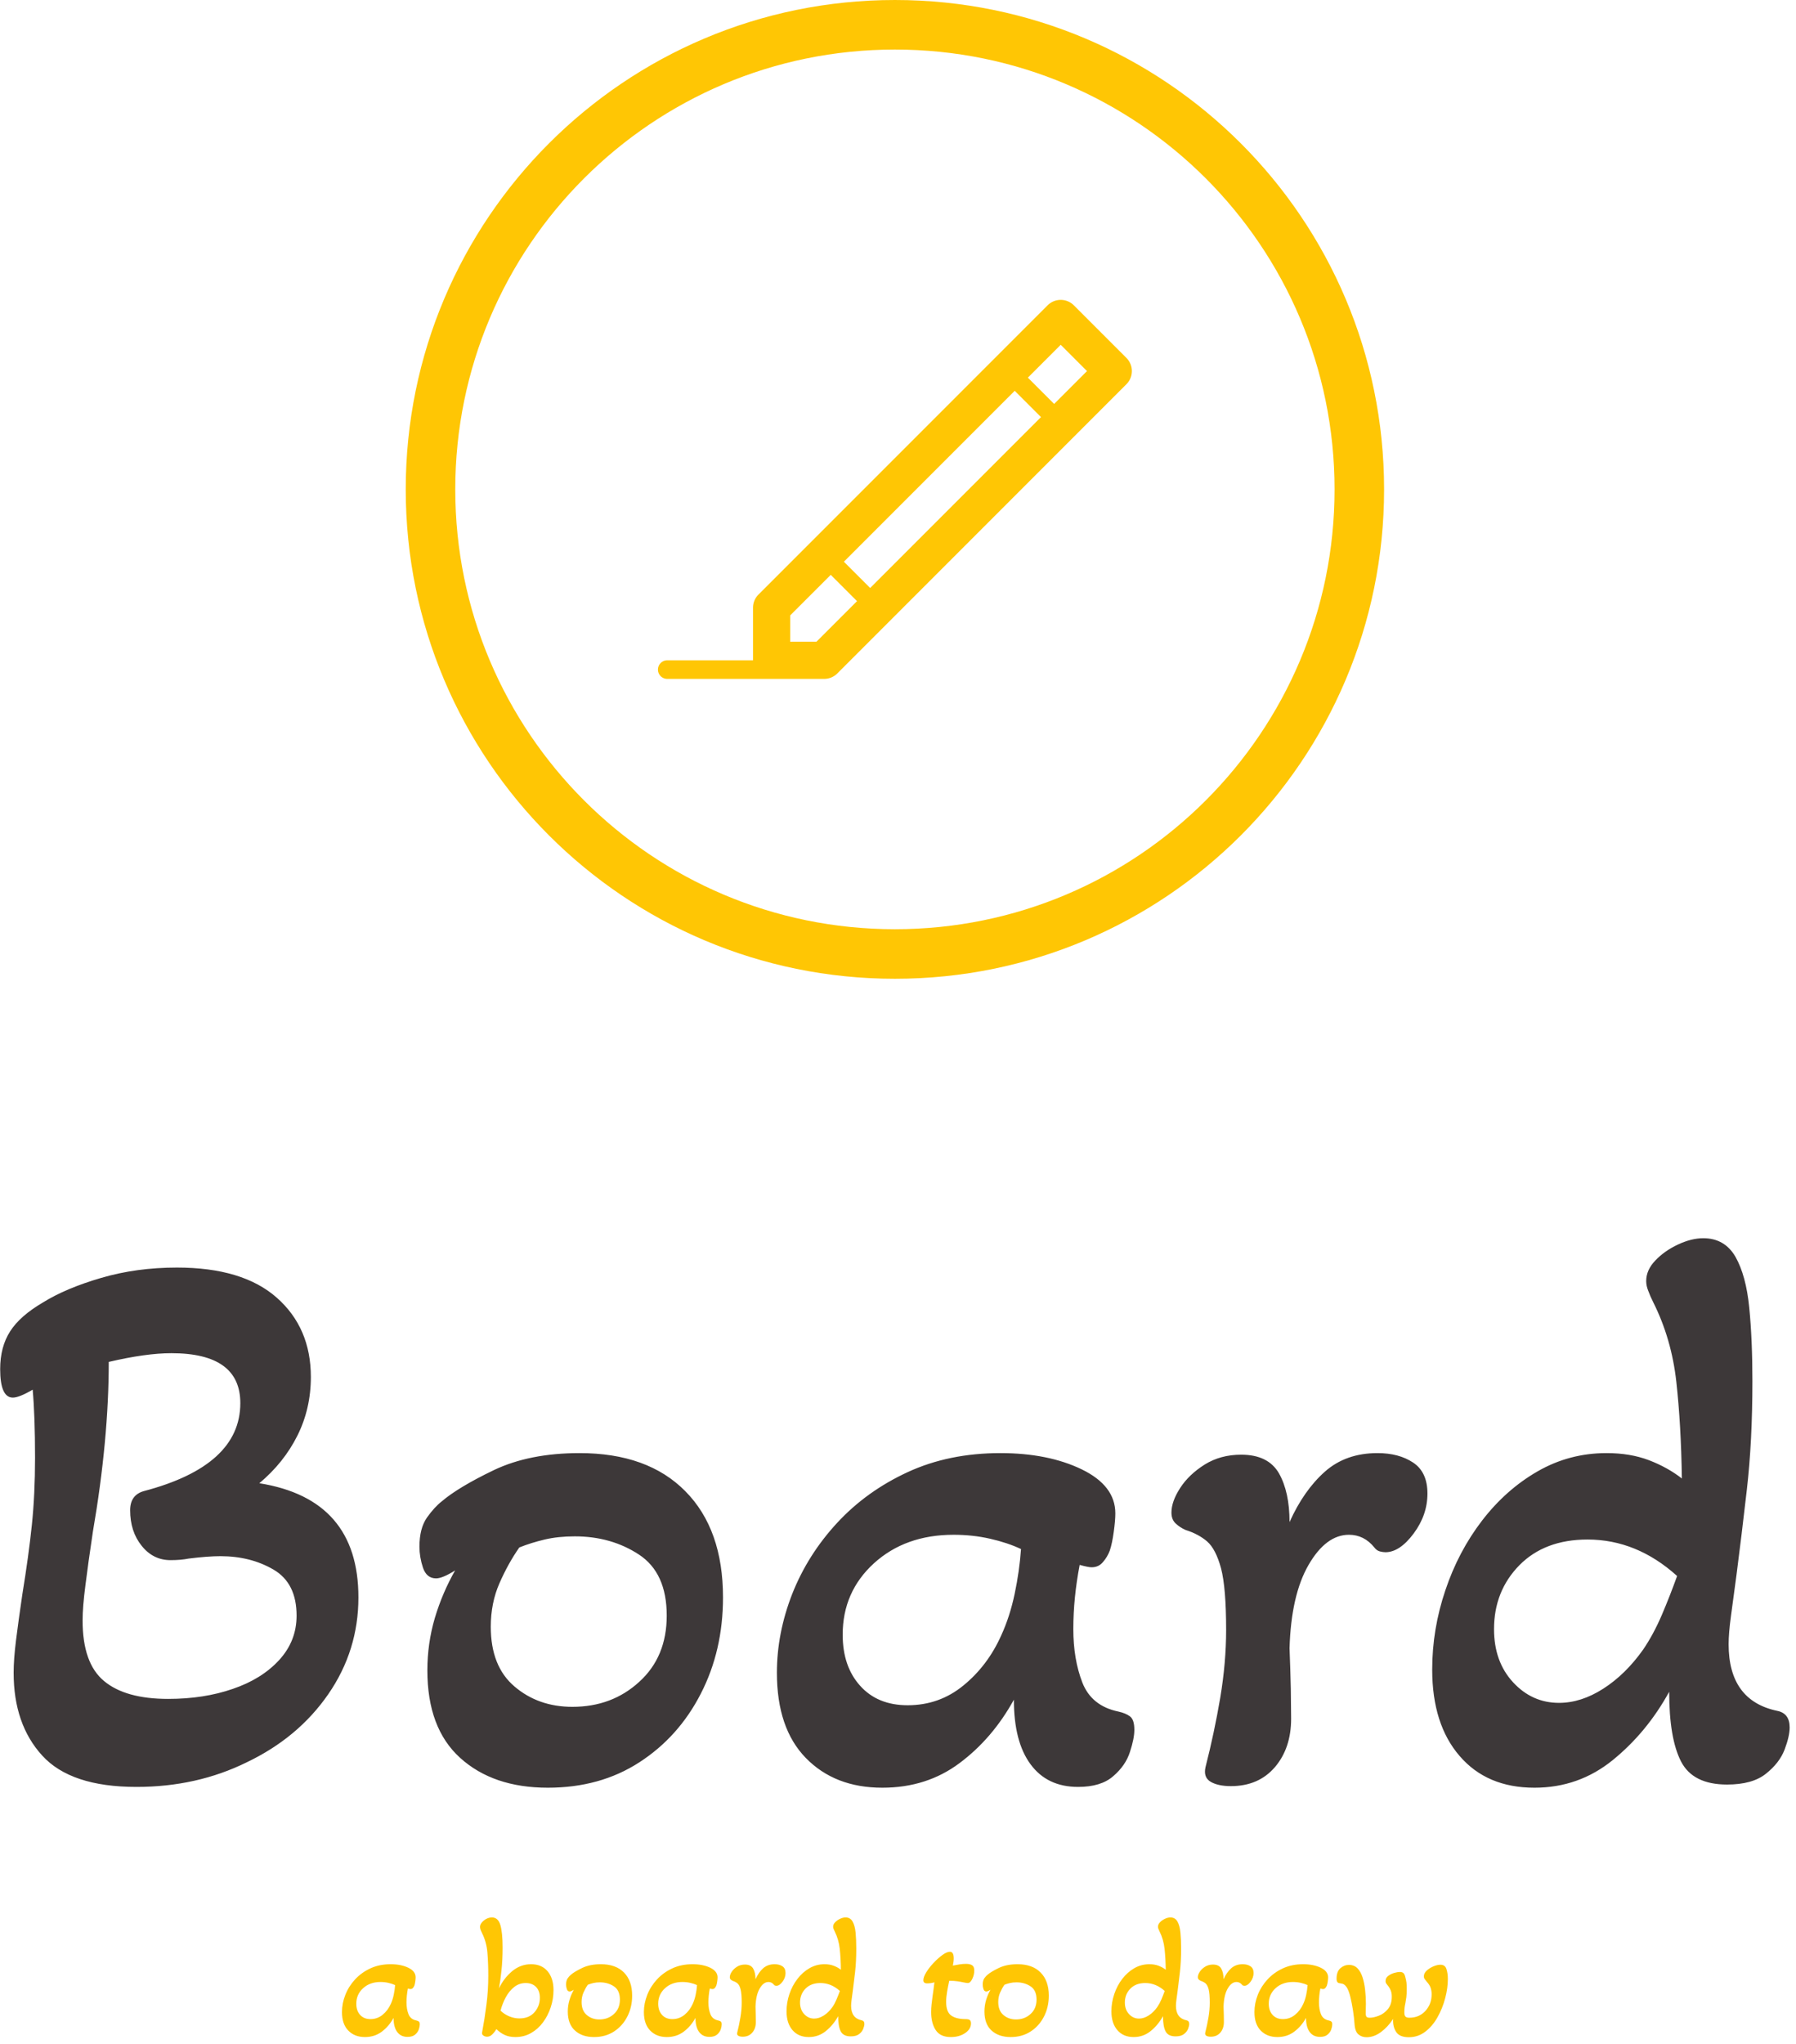 <svg xmlns="http://www.w3.org/2000/svg" version="1.1" xmlns:xlink="http://www.w3.org/1999/xlink" xmlns:svgjs="http://svgjs.dev/svgjs" width="2000" height="2275" viewBox="0 0 2000 2275"><g transform="matrix(1,0,0,1,-3.438,-3.669)"><svg viewBox="0 0 218 248" data-background-color="#ffffff" preserveAspectRatio="xMidYMid meet" height="2275" width="2000" xmlns="http://www.w3.org/2000/svg" xmlns:xlink="http://www.w3.org/1999/xlink"><g id="tight-bounds" transform="matrix(1,0,0,1,0.375,0.4)"><svg viewBox="0 0 217.25 247.2" height="247.2" width="217.25"><g><svg viewBox="0 0 395.52 450.045" height="247.2" width="217.25"><g transform="matrix(1,0,0,1,0,273.536)"><svg viewBox="0 0 395.52 176.51" height="176.51" width="395.52"><g id="textblocktransform"><svg viewBox="0 0 395.52 176.51" height="176.51" width="395.52" id="textblock"><g><svg viewBox="0 0 395.52 121.389" height="121.389" width="395.52"><g transform="matrix(1,0,0,1,0,0)"><svg width="395.52" viewBox="2.15 -34 112.89 34.65" height="121.389" data-palette-color="#3d3839"><path d="M10.75 0.6L10.75 0.6Q6.6 0.6 4.8-1.38 3-3.35 3-6.6L3-6.6Q3-7.45 3.15-8.65 3.3-9.85 3.55-11.55L3.55-11.55Q3.95-14 4.15-15.93 4.35-17.85 4.35-20.15L4.35-20.15Q4.35-22.8 4.2-24.45L4.2-24.45Q3.35-23.95 2.95-23.95L2.95-23.95Q2.15-23.95 2.15-25.75L2.15-25.75Q2.15-27.15 2.78-28.13 3.4-29.1 4.85-29.95L4.85-29.95Q6.3-30.85 8.53-31.5 10.75-32.15 13.3-32.15L13.3-32.15Q17.45-32.15 19.6-30.25 21.75-28.35 21.75-25.25L21.75-25.25Q21.75-23.25 20.9-21.55 20.05-19.85 18.5-18.55L18.5-18.55Q24.75-17.55 24.75-11.35L24.75-11.35Q24.75-8 22.85-5.25 20.95-2.5 17.7-0.95L17.7-0.95Q14.55 0.6 10.75 0.6ZM12.75-4.95L12.75-4.95Q15-4.95 16.82-5.58 18.65-6.2 19.75-7.4 20.85-8.6 20.85-10.2L20.85-10.2Q20.85-12.25 19.4-13.1 17.95-13.95 16.05-13.95L16.05-13.95Q15.25-13.95 14.05-13.8L14.05-13.8Q13.55-13.7 12.9-13.7L12.9-13.7Q11.8-13.7 11.08-14.6 10.35-15.5 10.35-16.85L10.35-16.85Q10.35-17.8 11.2-18.05L11.2-18.05Q17.3-19.65 17.3-23.6L17.3-23.6Q17.3-26.75 12.95-26.75L12.95-26.75Q11.35-26.75 9-26.2L9-26.2Q9-23.75 8.75-21.08 8.5-18.4 8-15.5L8-15.5Q7.7-13.5 7.53-12.13 7.35-10.75 7.35-9.9L7.35-9.9Q7.35-7.2 8.7-6.08 10.05-4.95 12.75-4.95ZM36.7 0.65L36.7 0.65Q33.25 0.65 31.17-1.23 29.1-3.1 29.1-6.75L29.1-6.75Q29.1-8.45 29.57-10.05 30.05-11.65 30.85-13.05L30.85-13.05Q30.05-12.55 29.65-12.55L29.65-12.55Q29.05-12.55 28.82-13.23 28.6-13.9 28.6-14.55L28.6-14.55Q28.6-15.7 29.07-16.38 29.55-17.05 30-17.4L30-17.4Q31.05-18.3 33.3-19.38 35.55-20.45 38.7-20.45L38.7-20.45Q43-20.45 45.37-18.05 47.75-15.65 47.75-11.35L47.75-11.35Q47.75-8 46.35-5.28 44.95-2.55 42.47-0.95 40 0.65 36.7 0.65ZM38.25-4.45L38.25-4.45Q40.75-4.45 42.47-6.03 44.2-7.6 44.2-10.2L44.2-10.2Q44.2-12.9 42.45-14.05 40.7-15.2 38.4-15.2L38.4-15.2Q37.35-15.2 36.5-15 35.65-14.8 34.9-14.5L34.9-14.5Q34.2-13.5 33.65-12.25 33.1-11 33.1-9.5L33.1-9.5Q33.1-7 34.6-5.73 36.1-4.45 38.25-4.45ZM57.8 0.65L57.8 0.65Q54.8 0.65 52.97-1.23 51.15-3.1 51.15-6.6L51.15-6.6Q51.15-9.1 52.12-11.58 53.1-14.05 54.95-16.05 56.8-18.05 59.4-19.25 62-20.45 65.25-20.45L65.25-20.45Q68.25-20.45 70.37-19.43 72.5-18.4 72.5-16.65L72.5-16.65Q72.5-16.2 72.4-15.48 72.3-14.75 72.15-14.3L72.15-14.3Q72-13.9 71.72-13.58 71.45-13.25 71-13.25L71-13.25Q70.8-13.25 70.25-13.4L70.25-13.4Q70.05-12.35 69.95-11.35 69.85-10.35 69.85-9.35L69.85-9.35Q69.85-7.45 70.42-5.98 71-4.5 72.7-4.15L72.7-4.15Q73.15-4.05 73.42-3.85 73.7-3.65 73.7-3L73.7-3Q73.7-2.45 73.42-1.6 73.15-0.75 72.37-0.08 71.6 0.6 70.15 0.6L70.15 0.6Q68.2 0.6 67.15-0.83 66.1-2.25 66.1-4.9L66.1-4.9Q64.75-2.45 62.67-0.9 60.6 0.65 57.8 0.65ZM59.4-4.55L59.4-4.55Q61.4-4.55 62.92-5.8 64.45-7.05 65.3-8.95L65.3-8.95Q65.85-10.15 66.15-11.58 66.45-13 66.55-14.4L66.55-14.4Q65.7-14.8 64.6-15.05 63.5-15.3 62.3-15.3L62.3-15.3Q59.25-15.3 57.27-13.5 55.3-11.7 55.3-9L55.3-9Q55.3-7 56.4-5.78 57.5-4.55 59.4-4.55ZM79.79 0.55L79.79 0.55Q78.99 0.55 78.52 0.28 78.04 0 78.19-0.65L78.19-0.65Q78.74-2.8 79.12-5.03 79.49-7.25 79.49-9.3L79.49-9.3Q79.49-11.95 79.17-13.18 78.84-14.4 78.29-14.88 77.74-15.35 76.94-15.6L76.94-15.6Q76.59-15.75 76.32-16 76.04-16.25 76.04-16.7L76.04-16.7Q76.04-17.4 76.59-18.25 77.14-19.1 78.14-19.73 79.14-20.35 80.44-20.35L80.44-20.35Q82.14-20.35 82.82-19.18 83.49-18 83.49-16.1L83.49-16.1Q84.39-18.1 85.72-19.28 87.04-20.45 89.04-20.45L89.04-20.45Q90.39-20.45 91.29-19.85 92.19-19.25 92.19-17.9L92.19-17.9Q92.19-16.55 91.32-15.38 90.44-14.2 89.54-14.2L89.54-14.2Q89.39-14.2 89.19-14.25 88.99-14.3 88.84-14.5L88.84-14.5Q88.19-15.3 87.24-15.3L87.24-15.3Q85.79-15.3 84.69-13.4 83.59-11.5 83.49-8.15L83.49-8.15Q83.54-6.9 83.57-5.6 83.59-4.3 83.59-3.7L83.59-3.7Q83.59-1.85 82.57-0.65 81.54 0.55 79.79 0.55ZM98.94 0.65L98.94 0.65Q95.94 0.65 94.22-1.35 92.49-3.35 92.49-6.8L92.49-6.8Q92.49-9.35 93.32-11.8 94.14-14.25 95.64-16.2 97.14-18.15 99.14-19.3 101.14-20.45 103.49-20.45L103.49-20.45Q104.99-20.45 106.17-20 107.34-19.55 108.24-18.85L108.24-18.85Q108.19-22.25 107.89-24.95 107.59-27.65 106.44-29.95L106.44-29.95Q106.24-30.35 106.12-30.68 105.99-31 105.99-31.3L105.99-31.3Q105.99-32 106.57-32.6 107.14-33.2 107.99-33.6 108.84-34 109.59-34L109.59-34Q110.94-34 111.62-32.83 112.29-31.65 112.49-29.63 112.69-27.6 112.69-25L112.69-25Q112.69-21.2 112.34-18.15 111.99-15.1 111.69-12.8L111.69-12.8Q111.49-11.3 111.34-10.2 111.19-9.1 111.19-8.4L111.19-8.4Q111.19-4.85 114.24-4.2L114.24-4.2Q115.04-4.05 115.04-3.15L115.04-3.15Q115.04-2.6 114.72-1.75 114.39-0.9 113.54-0.23 112.69 0.45 111.09 0.45L111.09 0.45Q108.94 0.45 108.19-1 107.44-2.45 107.44-5.4L107.44-5.4Q106.04-2.85 103.89-1.1 101.74 0.65 98.94 0.65ZM100.49-4.7L100.49-4.7Q101.89-4.7 103.29-5.6 104.69-6.5 105.79-8.05L105.79-8.05Q106.44-9 106.97-10.23 107.49-11.45 107.94-12.7L107.94-12.7Q105.39-15 102.29-15L102.29-15Q99.59-15 97.99-13.38 96.39-11.75 96.39-9.35L96.39-9.35Q96.39-7.3 97.59-6 98.79-4.7 100.49-4.7Z" opacity="1" transform="matrix(1,0,0,1,0,0)" fill="#3d3839" class="wordmark-text-0" data-fill-palette-color="primary" id="text-0"></path></svg></g></svg></g><g transform="matrix(1,0,0,1,75.544,150.045)"><svg viewBox="0 0 244.431 26.464" height="26.464" width="244.431"><g transform="matrix(1,0,0,1,0,0)"><svg width="244.431" viewBox="1.45 -34 320.47 34.7" height="26.464" data-palette-color="#ffc604"><path d="M8.1 0.65L8.1 0.65Q5.1 0.65 3.28-1.23 1.45-3.1 1.45-6.6L1.45-6.6Q1.45-9.1 2.43-11.58 3.4-14.05 5.25-16.05 7.1-18.05 9.7-19.25 12.3-20.45 15.55-20.45L15.55-20.45Q18.55-20.45 20.68-19.43 22.8-18.4 22.8-16.65L22.8-16.65Q22.8-16.2 22.7-15.48 22.6-14.75 22.45-14.3L22.45-14.3Q22.3-13.9 22.03-13.58 21.75-13.25 21.3-13.25L21.3-13.25Q21.1-13.25 20.55-13.4L20.55-13.4Q20.35-12.35 20.25-11.35 20.15-10.35 20.15-9.35L20.15-9.35Q20.15-7.45 20.73-5.98 21.3-4.5 23-4.15L23-4.15Q23.45-4.05 23.73-3.85 24-3.65 24-3L24-3Q24-2.45 23.73-1.6 23.45-0.75 22.68-0.08 21.9 0.6 20.45 0.6L20.45 0.6Q18.5 0.6 17.45-0.83 16.4-2.25 16.4-4.9L16.4-4.9Q15.05-2.45 12.98-0.9 10.9 0.65 8.1 0.65ZM9.7-4.55L9.7-4.55Q11.7-4.55 13.23-5.8 14.75-7.05 15.6-8.95L15.6-8.95Q16.15-10.15 16.45-11.58 16.75-13 16.85-14.4L16.85-14.4Q16-14.8 14.9-15.05 13.8-15.3 12.6-15.3L12.6-15.3Q9.55-15.3 7.58-13.5 5.6-11.7 5.6-9L5.6-9Q5.6-7 6.7-5.78 7.8-4.55 9.7-4.55ZM51.7 0.65L51.7 0.65Q49.85 0.65 48.52 0 47.2-0.65 46.2-1.65L46.2-1.65Q45.7-0.8 45.02-0.13 44.35 0.55 43.5 0.55L43.5 0.55Q42.95 0.55 42.45 0.23 41.95-0.1 42.05-0.65L42.05-0.65Q42.8-4.65 43.32-8.75 43.85-12.85 43.85-17.1L43.85-17.1Q43.85-20.65 43.6-23.75 43.35-26.85 42.05-29.45L42.05-29.45Q41.8-29.95 41.62-30.4 41.45-30.85 41.45-31.25L41.45-31.25Q41.45-32.2 42.55-33.1 43.65-34 44.9-34L44.9-34Q46.7-34 47.35-31.8 48-29.6 48-25.3L48-25.3Q48-21.65 47.67-18.63 47.35-15.6 46.95-13.45L46.95-13.45Q48.35-16.4 50.77-18.43 53.2-20.45 56.25-20.45L56.25-20.45Q59.3-20.45 61.02-18.43 62.75-16.4 62.75-12.95L62.75-12.95Q62.75-10.4 61.95-7.98 61.15-5.55 59.7-3.6 58.25-1.65 56.22-0.5 54.2 0.65 51.7 0.65ZM52.85-4.75L52.85-4.75Q55.7-4.75 57.25-6.55 58.8-8.35 58.8-10.7L58.8-10.7Q58.8-12.75 57.67-13.88 56.55-15 54.7-15L54.7-15Q52.85-15 51.4-13.88 49.95-12.75 48.95-10.93 47.95-9.1 47.4-7L47.4-7Q48.55-5.9 49.97-5.33 51.4-4.75 52.85-4.75ZM74.49 0.65L74.49 0.65Q71.04 0.65 68.97-1.23 66.89-3.1 66.89-6.75L66.89-6.75Q66.89-8.45 67.37-10.05 67.84-11.65 68.64-13.05L68.64-13.05Q67.84-12.55 67.44-12.55L67.44-12.55Q66.84-12.55 66.62-13.23 66.39-13.9 66.39-14.55L66.39-14.55Q66.39-15.7 66.87-16.38 67.34-17.05 67.79-17.4L67.79-17.4Q68.84-18.3 71.09-19.38 73.34-20.45 76.49-20.45L76.49-20.45Q80.79-20.45 83.17-18.05 85.54-15.65 85.54-11.35L85.54-11.35Q85.54-8 84.14-5.28 82.74-2.55 80.27-0.95 77.79 0.65 74.49 0.65ZM76.04-4.45L76.04-4.45Q78.54-4.45 80.27-6.03 81.99-7.6 81.99-10.2L81.99-10.2Q81.99-12.9 80.24-14.05 78.49-15.2 76.19-15.2L76.19-15.2Q75.14-15.2 74.29-15 73.44-14.8 72.69-14.5L72.69-14.5Q71.99-13.5 71.44-12.25 70.89-11 70.89-9.5L70.89-9.5Q70.89-7 72.39-5.73 73.89-4.45 76.04-4.45ZM95.59 0.65L95.59 0.65Q92.59 0.65 90.77-1.23 88.94-3.1 88.94-6.6L88.94-6.6Q88.94-9.1 89.92-11.58 90.89-14.05 92.74-16.05 94.59-18.05 97.19-19.25 99.79-20.45 103.04-20.45L103.04-20.45Q106.04-20.45 108.17-19.43 110.29-18.4 110.29-16.65L110.29-16.65Q110.29-16.2 110.19-15.48 110.09-14.75 109.94-14.3L109.94-14.3Q109.79-13.9 109.52-13.58 109.24-13.25 108.79-13.25L108.79-13.25Q108.59-13.25 108.04-13.4L108.04-13.4Q107.84-12.35 107.74-11.35 107.64-10.35 107.64-9.35L107.64-9.35Q107.64-7.45 108.22-5.98 108.79-4.5 110.49-4.15L110.49-4.15Q110.94-4.05 111.22-3.85 111.49-3.65 111.49-3L111.49-3Q111.49-2.45 111.22-1.6 110.94-0.75 110.17-0.08 109.39 0.6 107.94 0.6L107.94 0.6Q105.99 0.6 104.94-0.83 103.89-2.25 103.89-4.9L103.89-4.9Q102.54-2.45 100.47-0.9 98.39 0.65 95.59 0.65ZM97.19-4.55L97.19-4.55Q99.19-4.55 100.72-5.8 102.24-7.05 103.09-8.95L103.09-8.95Q103.64-10.15 103.94-11.58 104.24-13 104.34-14.4L104.34-14.4Q103.49-14.8 102.39-15.05 101.29-15.3 100.09-15.3L100.09-15.3Q97.04-15.3 95.07-13.5 93.09-11.7 93.09-9L93.09-9Q93.09-7 94.19-5.78 95.29-4.55 97.19-4.55ZM117.59 0.55L117.59 0.55Q116.79 0.55 116.31 0.28 115.84 0 115.99-0.65L115.99-0.65Q116.54-2.8 116.91-5.03 117.29-7.25 117.29-9.3L117.29-9.3Q117.29-11.95 116.96-13.18 116.64-14.4 116.09-14.88 115.54-15.35 114.74-15.6L114.74-15.6Q114.39-15.75 114.11-16 113.84-16.25 113.84-16.7L113.84-16.7Q113.84-17.4 114.39-18.25 114.94-19.1 115.94-19.73 116.94-20.35 118.24-20.35L118.24-20.35Q119.94-20.35 120.61-19.18 121.29-18 121.29-16.1L121.29-16.1Q122.19-18.1 123.51-19.28 124.84-20.45 126.84-20.45L126.84-20.45Q128.19-20.45 129.09-19.85 129.99-19.25 129.99-17.9L129.99-17.9Q129.99-16.55 129.11-15.38 128.24-14.2 127.34-14.2L127.34-14.2Q127.19-14.2 126.99-14.25 126.79-14.3 126.64-14.5L126.64-14.5Q125.99-15.3 125.04-15.3L125.04-15.3Q123.59-15.3 122.49-13.4 121.39-11.5 121.29-8.15L121.29-8.15Q121.34-6.9 121.36-5.6 121.39-4.3 121.39-3.7L121.39-3.7Q121.39-1.85 120.36-0.65 119.34 0.55 117.59 0.55ZM136.74 0.65L136.74 0.65Q133.74 0.65 132.01-1.35 130.28-3.35 130.28-6.8L130.28-6.8Q130.28-9.35 131.11-11.8 131.94-14.25 133.44-16.2 134.94-18.15 136.94-19.3 138.94-20.45 141.28-20.45L141.28-20.45Q142.78-20.45 143.96-20 145.14-19.55 146.03-18.85L146.03-18.85Q145.99-22.25 145.69-24.95 145.39-27.65 144.24-29.95L144.24-29.95Q144.03-30.35 143.91-30.68 143.78-31 143.78-31.3L143.78-31.3Q143.78-32 144.36-32.6 144.94-33.2 145.78-33.6 146.64-34 147.39-34L147.39-34Q148.74-34 149.41-32.83 150.09-31.65 150.29-29.63 150.49-27.6 150.49-25L150.49-25Q150.49-21.2 150.14-18.15 149.79-15.1 149.49-12.8L149.49-12.8Q149.29-11.3 149.14-10.2 148.99-9.1 148.99-8.4L148.99-8.4Q148.99-4.85 152.04-4.2L152.04-4.2Q152.84-4.05 152.84-3.15L152.84-3.15Q152.84-2.6 152.51-1.75 152.19-0.9 151.34-0.23 150.49 0.45 148.89 0.45L148.89 0.45Q146.74 0.45 145.99-1 145.24-2.45 145.24-5.4L145.24-5.4Q143.84-2.85 141.69-1.1 139.53 0.65 136.74 0.65ZM138.28-4.7L138.28-4.7Q139.69-4.7 141.09-5.6 142.49-6.5 143.59-8.05L143.59-8.05Q144.24-9 144.76-10.23 145.28-11.45 145.74-12.7L145.74-12.7Q143.19-15 140.09-15L140.09-15Q137.39-15 135.78-13.38 134.19-11.75 134.19-9.35L134.19-9.35Q134.19-7.3 135.39-6 136.59-4.7 138.28-4.7ZM177.88 0.65L177.88 0.65Q174.83 0.65 173.5-1.38 172.18-3.4 172.18-6.6L172.18-6.6Q172.18-7.75 172.31-8.85 172.43-9.95 172.58-11.05L172.58-11.05Q172.73-12.15 172.88-13.2 173.03-14.25 173.13-15.2L173.13-15.2Q172.08-14.9 171.03-14.9L171.03-14.9Q169.93-14.9 169.93-15.8L169.93-15.8Q169.93-16.75 170.78-18.13 171.63-19.5 172.91-20.85 174.18-22.2 175.46-23.13 176.73-24.05 177.63-24.05L177.63-24.05Q178.73-24.05 178.73-22.15L178.73-22.15Q178.73-21.65 178.66-21.13 178.58-20.6 178.48-20.05L178.48-20.05Q179.43-20.25 180.41-20.4 181.38-20.55 182.28-20.55L182.28-20.55Q183.43-20.55 184.06-20.15 184.68-19.75 184.68-18.6L184.68-18.6Q184.68-17.4 184.11-16.2 183.53-15 182.83-15L182.83-15Q182.68-15 182.33-15.05 181.98-15.1 181.48-15.2L181.48-15.2Q180.83-15.35 179.83-15.5 178.83-15.65 177.43-15.65L177.43-15.65Q177.08-14.1 176.81-12.48 176.53-10.85 176.53-9.55L176.53-9.55Q176.53-6.65 177.98-5.6 179.43-4.55 182.18-4.55L182.18-4.55Q183.03-4.55 183.38-4.28 183.73-4 183.73-3.3L183.73-3.3Q183.73-1.65 182.03-0.5 180.33 0.65 177.88 0.65ZM195.23 0.65L195.23 0.65Q191.78 0.65 189.7-1.23 187.63-3.1 187.63-6.75L187.63-6.75Q187.63-8.45 188.1-10.05 188.58-11.65 189.38-13.05L189.38-13.05Q188.58-12.55 188.18-12.55L188.18-12.55Q187.58-12.55 187.35-13.23 187.13-13.9 187.13-14.55L187.13-14.55Q187.13-15.7 187.6-16.38 188.08-17.05 188.53-17.4L188.53-17.4Q189.58-18.3 191.83-19.38 194.08-20.45 197.23-20.45L197.23-20.45Q201.53-20.45 203.9-18.05 206.28-15.65 206.28-11.35L206.28-11.35Q206.28-8 204.88-5.28 203.48-2.55 201-0.95 198.53 0.65 195.23 0.65ZM196.78-4.45L196.78-4.45Q199.28-4.45 201-6.03 202.73-7.6 202.73-10.2L202.73-10.2Q202.73-12.9 200.98-14.05 199.23-15.2 196.93-15.2L196.93-15.2Q195.88-15.2 195.03-15 194.18-14.8 193.43-14.5L193.43-14.5Q192.73-13.5 192.18-12.25 191.63-11 191.63-9.5L191.63-9.5Q191.63-7 193.13-5.73 194.63-4.45 196.78-4.45ZM230.87 0.65L230.87 0.65Q227.87 0.65 226.15-1.35 224.42-3.35 224.42-6.8L224.42-6.8Q224.42-9.35 225.25-11.8 226.07-14.25 227.57-16.2 229.07-18.15 231.07-19.3 233.07-20.45 235.42-20.45L235.42-20.45Q236.92-20.45 238.1-20 239.27-19.55 240.17-18.85L240.17-18.85Q240.12-22.25 239.82-24.95 239.52-27.65 238.37-29.95L238.37-29.95Q238.17-30.35 238.05-30.68 237.92-31 237.92-31.3L237.92-31.3Q237.92-32 238.5-32.6 239.07-33.2 239.92-33.6 240.77-34 241.52-34L241.52-34Q242.87-34 243.55-32.83 244.22-31.65 244.42-29.63 244.62-27.6 244.62-25L244.62-25Q244.62-21.2 244.27-18.15 243.92-15.1 243.62-12.8L243.62-12.8Q243.42-11.3 243.27-10.2 243.12-9.1 243.12-8.4L243.12-8.4Q243.12-4.85 246.17-4.2L246.17-4.2Q246.97-4.05 246.97-3.15L246.97-3.15Q246.97-2.6 246.65-1.75 246.32-0.9 245.47-0.23 244.62 0.45 243.02 0.45L243.02 0.45Q240.87 0.45 240.12-1 239.37-2.45 239.37-5.4L239.37-5.4Q237.97-2.85 235.82-1.1 233.67 0.65 230.87 0.65ZM232.42-4.7L232.42-4.7Q233.82-4.7 235.22-5.6 236.62-6.5 237.72-8.05L237.72-8.05Q238.37-9 238.9-10.23 239.42-11.45 239.87-12.7L239.87-12.7Q237.32-15 234.22-15L234.22-15Q231.52-15 229.92-13.38 228.32-11.75 228.32-9.35L228.32-9.35Q228.32-7.3 229.52-6 230.72-4.7 232.42-4.7ZM253.22 0.55L253.22 0.55Q252.42 0.55 251.95 0.28 251.47 0 251.62-0.65L251.62-0.65Q252.17-2.8 252.55-5.03 252.92-7.25 252.92-9.3L252.92-9.3Q252.92-11.95 252.6-13.18 252.27-14.4 251.72-14.88 251.17-15.35 250.37-15.6L250.37-15.6Q250.02-15.75 249.75-16 249.47-16.25 249.47-16.7L249.47-16.7Q249.47-17.4 250.02-18.25 250.57-19.1 251.57-19.73 252.57-20.35 253.87-20.35L253.87-20.35Q255.57-20.35 256.25-19.18 256.92-18 256.92-16.1L256.92-16.1Q257.82-18.1 259.15-19.28 260.47-20.45 262.47-20.45L262.47-20.45Q263.82-20.45 264.72-19.85 265.62-19.25 265.62-17.9L265.62-17.9Q265.62-16.55 264.75-15.38 263.87-14.2 262.97-14.2L262.97-14.2Q262.82-14.2 262.62-14.25 262.42-14.3 262.27-14.5L262.27-14.5Q261.62-15.3 260.67-15.3L260.67-15.3Q259.22-15.3 258.12-13.4 257.02-11.5 256.92-8.15L256.92-8.15Q256.97-6.9 257-5.6 257.02-4.3 257.02-3.7L257.02-3.7Q257.02-1.85 256-0.65 254.97 0.55 253.22 0.55ZM272.52 0.65L272.52 0.65Q269.52 0.65 267.69-1.23 265.87-3.1 265.87-6.6L265.87-6.6Q265.87-9.1 266.84-11.58 267.82-14.05 269.67-16.05 271.52-18.05 274.12-19.25 276.72-20.45 279.97-20.45L279.97-20.45Q282.97-20.45 285.09-19.43 287.22-18.4 287.22-16.65L287.22-16.65Q287.22-16.2 287.12-15.48 287.02-14.75 286.87-14.3L286.87-14.3Q286.72-13.9 286.44-13.58 286.17-13.25 285.72-13.25L285.72-13.25Q285.52-13.25 284.97-13.4L284.97-13.4Q284.77-12.35 284.67-11.35 284.57-10.35 284.57-9.35L284.57-9.35Q284.57-7.45 285.14-5.98 285.72-4.5 287.42-4.15L287.42-4.15Q287.87-4.05 288.14-3.85 288.42-3.65 288.42-3L288.42-3Q288.42-2.45 288.14-1.6 287.87-0.75 287.09-0.08 286.32 0.6 284.87 0.6L284.87 0.6Q282.92 0.6 281.87-0.83 280.82-2.25 280.82-4.9L280.82-4.9Q279.47-2.45 277.39-0.9 275.32 0.65 272.52 0.65ZM274.12-4.55L274.12-4.55Q276.12-4.55 277.64-5.8 279.17-7.05 280.02-8.95L280.02-8.95Q280.57-10.15 280.87-11.58 281.17-13 281.27-14.4L281.27-14.4Q280.42-14.8 279.32-15.05 278.22-15.3 277.02-15.3L277.02-15.3Q273.97-15.3 271.99-13.5 270.02-11.7 270.02-9L270.02-9Q270.02-7 271.12-5.78 272.22-4.55 274.12-4.55ZM298.37 0.7L298.37 0.7Q296.97 0.7 295.99-0.13 295.01-0.95 294.87-3.2L294.87-3.2Q294.76-4.9 294.44-7 294.12-9.1 293.67-10.95 293.22-12.8 292.62-13.75L292.62-13.75Q292.26-14.3 291.84-14.58 291.42-14.85 290.56-14.95L290.56-14.95Q289.67-15 289.67-16.25L289.67-16.25Q289.67-18.3 290.76-19.28 291.87-20.25 293.26-20.25L293.26-20.25Q294.76-20.25 295.72-19.28 296.67-18.3 297.19-16.68 297.72-15.05 297.94-13.05 298.17-11.05 298.17-9L298.17-9Q298.17-8.25 298.14-7.53 298.12-6.8 298.12-6.1L298.12-6.1Q298.12-5.6 298.31-5.28 298.51-4.95 299.31-4.95L299.31-4.95Q300.42-4.95 301.92-5.53 303.42-6.1 304.54-7.45 305.67-8.8 305.67-11.05L305.67-11.05Q305.67-12.2 305.31-12.98 304.97-13.75 304.37-14.45L304.37-14.45Q304.17-14.7 304.01-14.95 303.87-15.2 303.87-15.55L303.87-15.55Q303.87-16.5 304.64-17.07 305.42-17.65 306.39-17.93 307.37-18.2 308.01-18.2L308.01-18.2Q308.67-18.2 309.04-17.88 309.42-17.55 309.62-16.6L309.62-16.6Q309.81-15.95 309.92-15.18 310.01-14.4 310.01-13.4L310.01-13.4Q310.01-11.85 309.89-10.9 309.76-9.95 309.62-9.2L309.62-9.2Q309.47-8.55 309.39-7.93 309.31-7.3 309.31-6.45L309.31-6.45Q309.31-5.55 309.67-5.25 310.01-4.95 310.76-4.95L310.76-4.95Q313.62-4.95 315.42-6.93 317.22-8.9 317.22-11.75L317.22-11.75Q317.22-12.75 316.92-13.63 316.62-14.5 315.87-15.3L315.87-15.3Q315.47-15.8 315.22-16.13 314.97-16.45 314.97-16.95L314.97-16.95Q314.97-17.85 315.79-18.6 316.62-19.35 317.74-19.83 318.87-20.3 319.76-20.3L319.76-20.3Q321.12-20.3 321.51-19.05 321.92-17.8 321.92-16.2L321.92-16.2Q321.92-13.5 321.14-10.58 320.37-7.65 318.92-5.08 317.47-2.5 315.37-0.9 313.26 0.7 310.62 0.7L310.62 0.7Q307.92 0.7 306.92-0.85 305.92-2.4 306.06-4.6L306.06-4.6Q304.56-2.3 302.54-0.8 300.51 0.7 298.37 0.7Z" opacity="1" transform="matrix(1,0,0,1,0,0)" fill="#ffc604" class="slogan-text-1" data-fill-palette-color="secondary" id="text-1"></path></svg></g></svg></g></svg></g></svg></g><g transform="matrix(1,0,0,1,89.649,0)"><svg viewBox="0 0 216.222 216.222" height="216.222" width="216.222"><g><svg></svg></g><g id="icon-0"><svg viewBox="0 0 216.222 216.222" height="216.222" width="216.222"><g><path d="M0 108.111c0-59.708 48.403-108.111 108.111-108.111 59.708 0 108.111 48.403 108.111 108.111 0 59.708-48.403 108.111-108.111 108.111-59.708 0-108.111-48.403-108.111-108.111zM108.111 205.275c53.662 0 97.164-43.502 97.164-97.164 0-53.662-43.502-97.164-97.164-97.164-53.662 0-97.164 43.502-97.164 97.164 0 53.662 43.502 97.164 97.164 97.164z" data-fill-palette-color="accent" fill="#ffc604" stroke="transparent"></path></g><g transform="matrix(1,0,0,1,55.743,66.248)"><svg viewBox="0 0 104.735 83.726" height="83.726" width="104.735"><g><svg xmlns:x="http://ns.adobe.com/Extensibility/1.0/" xmlns:i="http://ns.adobe.com/AdobeIllustrator/10.0/" xmlns:graph="http://ns.adobe.com/Graphs/1.0/" xmlns="http://www.w3.org/2000/svg" xmlns:xlink="http://www.w3.org/1999/xlink" version="1.1" x="0" y="0" viewBox="7 11.23 51 40.77" enable-background="new 0 0 64 64" xml:space="preserve" height="83.726" width="104.735" class="icon-dxe-0" data-fill-palette-color="accent" id="dxe-0"><g fill="#ffc604" data-fill-palette-color="accent"><path d="M51.758 11.816A2 2 0 0 0 48.93 11.816L17.816 42.929A2 2 0 0 0 17.23 44.343V50H8A1 1 0 1 0 8 52H24.888A2 2 0 0 0 26.302 51.414L57.414 20.301A2 2 0 0 0 57.414 17.473zM29.837 42.222L27.008 39.394 45.393 21.009 48.222 23.837zM24.059 48H21.23V45.171L25.594 40.808 28.423 43.636zM49.637 22.423L46.809 19.595 50.344 16.059 53.172 18.887z" fill="#ffc604" data-fill-palette-color="accent"></path></g></svg><g></g></g></svg></g></svg></g></svg></g><g></g></svg></g><defs></defs></svg><rect width="217.25" height="247.2" fill="none" stroke="none" visibility="hidden"></rect></g></svg></g></svg>